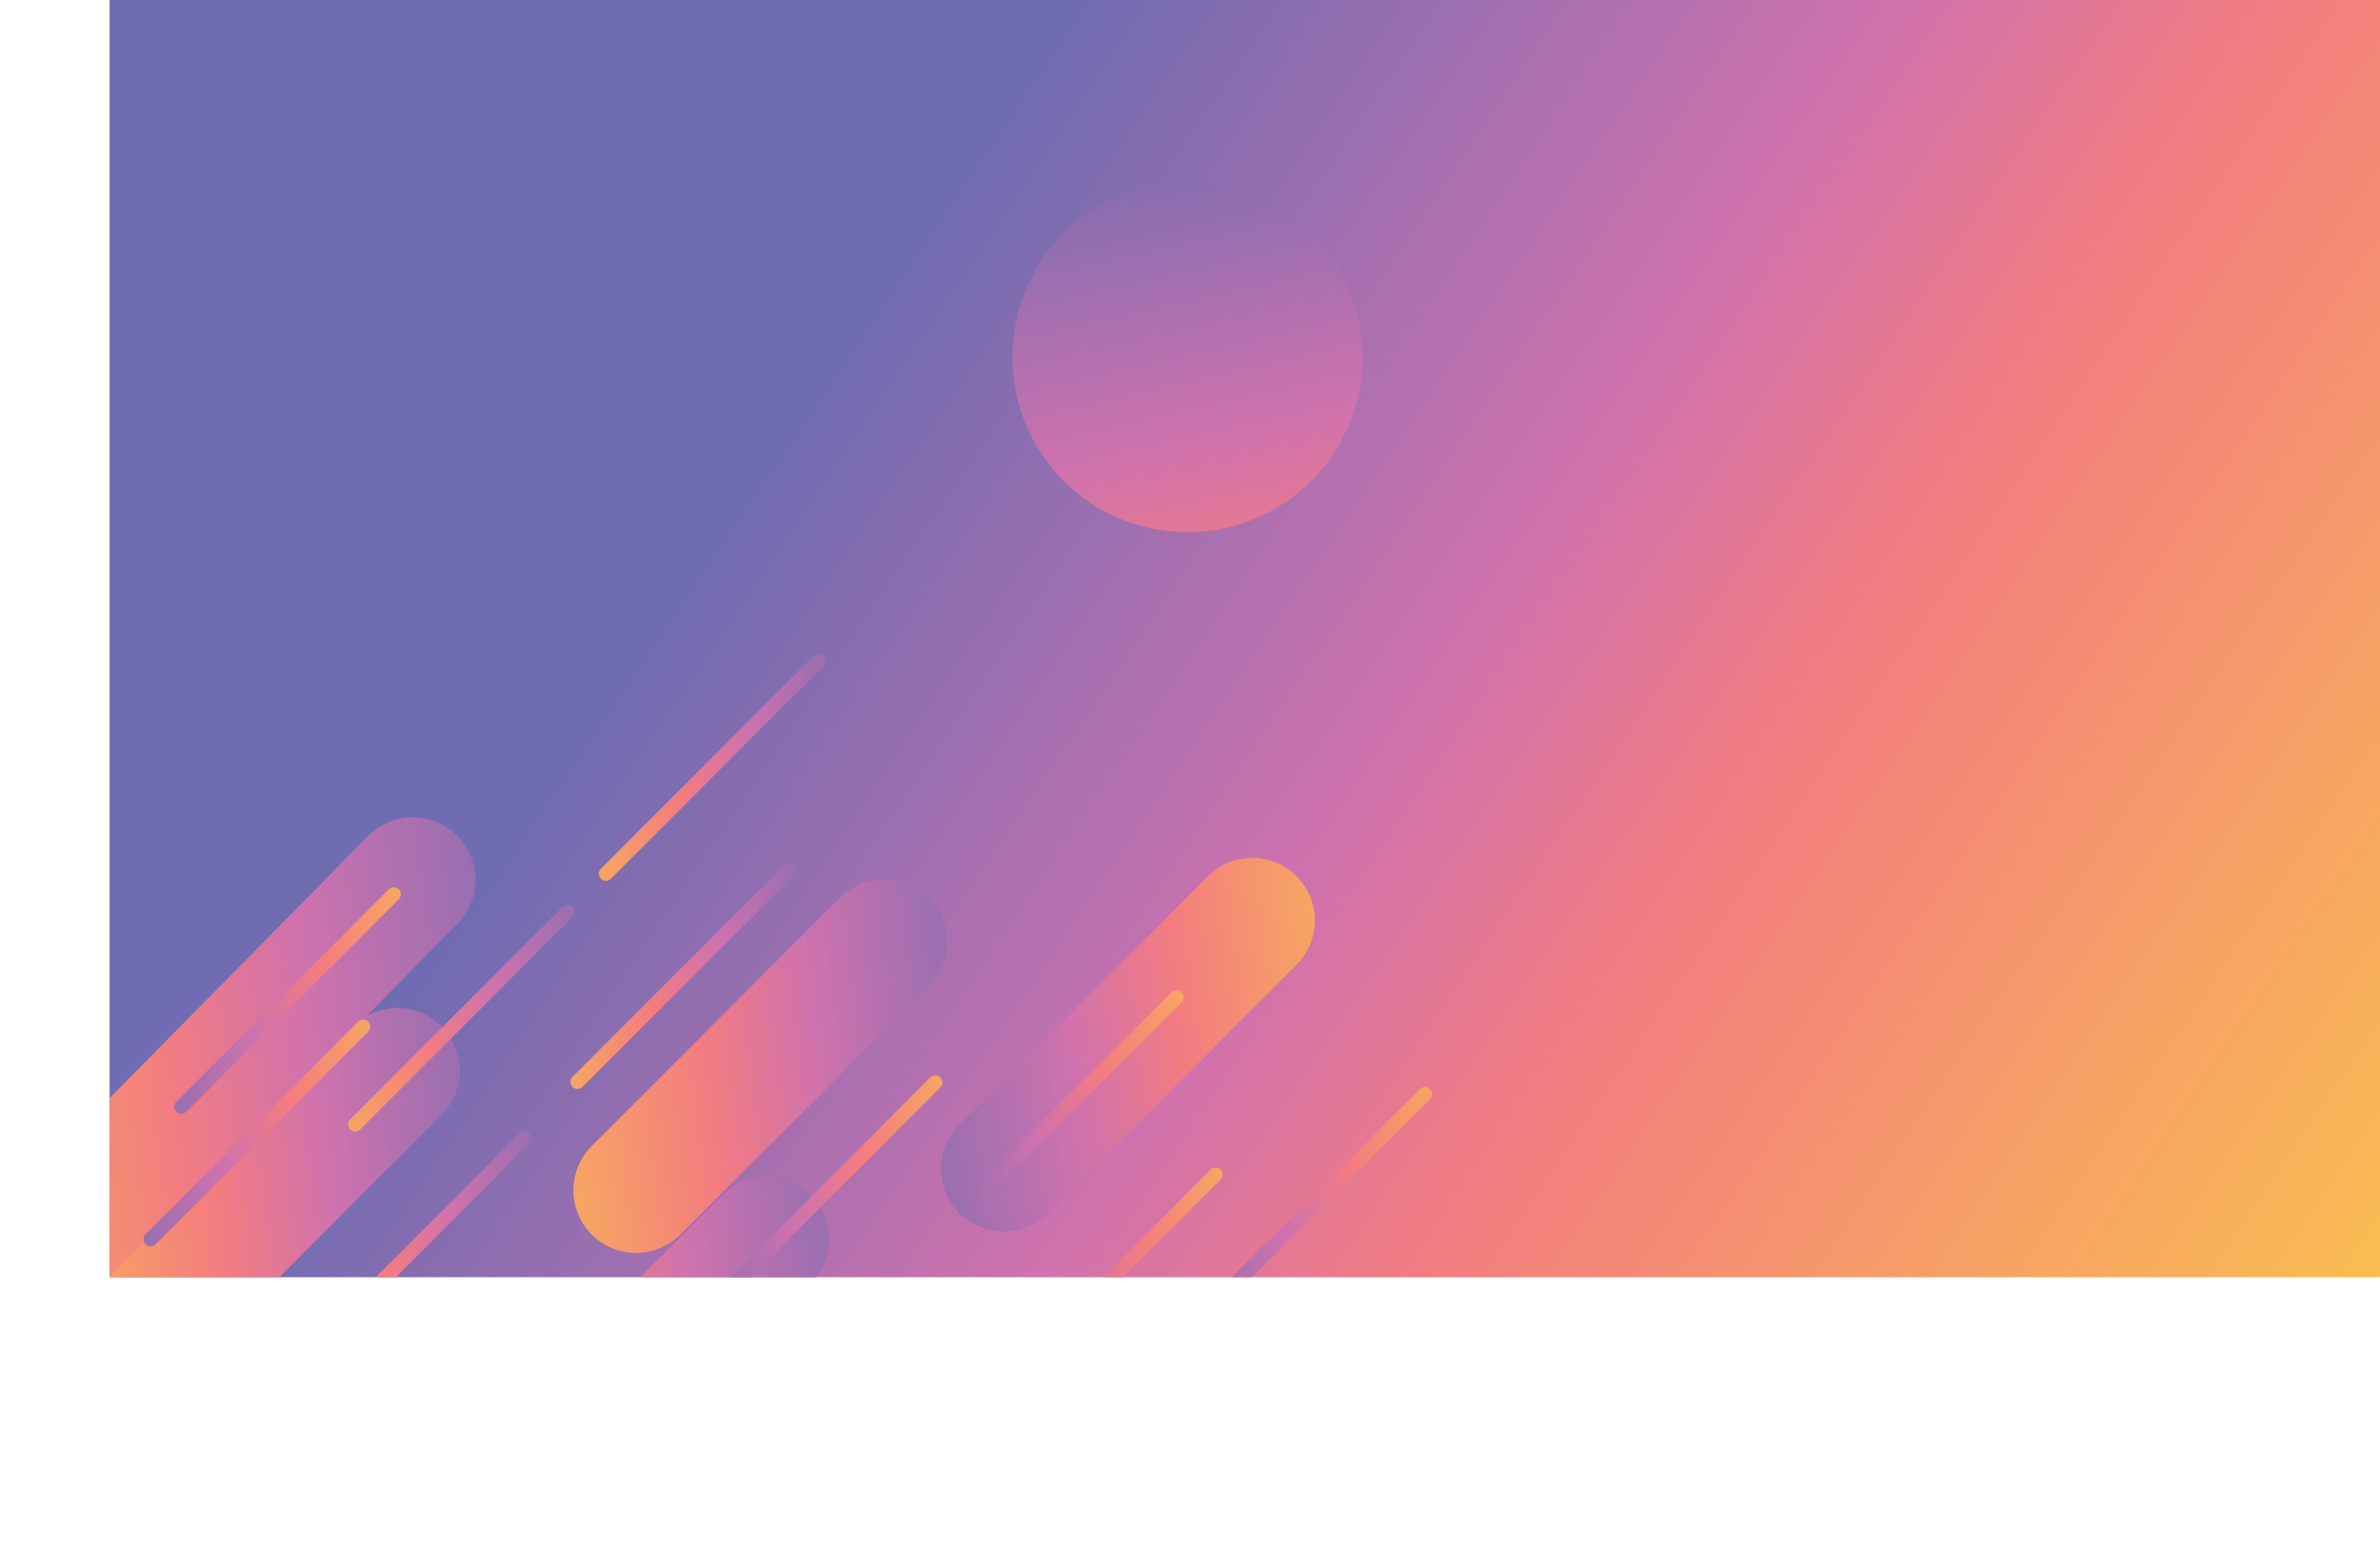 <svg xmlns="http://www.w3.org/2000/svg" xmlns:xlink="http://www.w3.org/1999/xlink" viewBox="0 0 2348.84 1530.45"><defs><style>.cls-1{fill:none;}.cls-2{clip-path:url(#clip-path);}.cls-3{fill:url(#Безымянный_градиент_23);}.cls-4{fill:url(#Безымянный_градиент_78);}.cls-5{fill:url(#Безымянный_градиент_78-2);}.cls-6{fill:url(#Безымянный_градиент_78-3);}.cls-7{fill:url(#Безымянный_градиент_78-4);}.cls-8{fill:url(#Безымянный_градиент_78-5);}.cls-9{fill:url(#Безымянный_градиент_78-6);}.cls-10{fill:url(#Безымянный_градиент_78-7);}.cls-11{fill:url(#Безымянный_градиент_78-8);}.cls-12{fill:url(#Безымянный_градиент_78-9);}.cls-13{fill:url(#Безымянный_градиент_78-10);}.cls-14{fill:url(#Безымянный_градиент_78-11);}.cls-15{fill:url(#Безымянный_градиент_78-12);}.cls-16{fill:url(#Безымянный_градиент_78-13);}.cls-17{fill:url(#Безымянный_градиент_78-14);}.cls-18{fill:url(#Безымянный_градиент_78-15);}.cls-19{fill:url(#Безымянный_градиент_78-16);}</style><clipPath id="clip-path" transform="translate(428.51 155.93)"><rect class="cls-1" x="-320.33" y="-155.93" width="2240.67" height="1260.37"/></clipPath><linearGradient id="Безымянный_градиент_23" x1="585.71" y1="196.98" x2="2978.5" y2="1809.59" gradientUnits="userSpaceOnUse"><stop offset="0.1" stop-color="#706cb1"/><stop offset="0.33" stop-color="#cf72ae"/><stop offset="0.44" stop-color="#f37c80"/><stop offset="0.8" stop-color="#fbd242"/></linearGradient><linearGradient id="Безымянный_градиент_78" x1="1081.92" y1="-48.64" x2="1408.69" y2="1407.8" gradientUnits="userSpaceOnUse"><stop offset="0.1" stop-color="#706cb1"/><stop offset="0.33" stop-color="#cf72ae"/><stop offset="0.44" stop-color="#f37c80"/><stop offset="0.72" stop-color="#fbd242"/></linearGradient><linearGradient id="Безымянный_градиент_78-2" x1="492.73" y1="444.41" x2="-153.33" y2="1272.58" gradientTransform="translate(209.62 310.81) rotate(45)" xlink:href="#Безымянный_градиент_78"/><linearGradient id="Безымянный_градиент_78-3" x1="398.2" y1="242.77" x2="-247.85" y2="1070.93" gradientTransform="translate(391.82 1378) rotate(-135)" xlink:href="#Безымянный_градиент_78"/><linearGradient id="Безымянный_градиент_78-4" x1="742.77" y1="14.48" x2="96.71" y2="842.64" gradientTransform="translate(209.62 310.81) rotate(45)" xlink:href="#Безымянный_градиент_78"/><linearGradient id="Безымянный_градиент_78-5" x1="868.2" y1="304.95" x2="222.14" y2="1133.12" gradientTransform="translate(209.62 310.81) rotate(45)" xlink:href="#Безымянный_градиент_78"/><linearGradient id="Безымянный_градиент_78-6" x1="442.83" y1="282.47" x2="-386.26" y2="1345.26" gradientTransform="translate(209.62 310.81) rotate(45)" xlink:href="#Безымянный_градиент_78"/><linearGradient id="Безымянный_градиент_78-7" x1="-313.4" y1="405.88" x2="-716.5" y2="922.59" gradientTransform="translate(786.78 752.43) rotate(45)" xlink:href="#Безымянный_градиент_78"/><linearGradient id="Безымянный_градиент_78-8" x1="-852.49" y1="910.71" x2="-1255.59" y2="1427.42" gradientTransform="translate(-1642.78 903.57) rotate(-135)" xlink:href="#Безымянный_градиент_78"/><linearGradient id="Безымянный_градиент_78-9" x1="-187.97" y1="221.03" x2="-591.07" y2="737.74" gradientTransform="translate(786.78 752.43) rotate(45)" xlink:href="#Безымянный_градиент_78"/><linearGradient id="Безымянный_градиент_78-10" x1="-185.5" y1="593.2" x2="-588.59" y2="1109.91" gradientTransform="translate(786.78 752.43) rotate(45)" xlink:href="#Безымянный_градиент_78"/><linearGradient id="Безымянный_градиент_78-11" x1="-402.83" y1="656.88" x2="-805.93" y2="1173.59" gradientTransform="translate(-372.78 1143.57) rotate(-135)" xlink:href="#Безымянный_градиент_78"/><linearGradient id="Безымянный_градиент_78-12" x1="-553.85" y1="560.33" x2="-956.94" y2="1077.04" gradientTransform="translate(-372.78 1143.57) rotate(-135)" xlink:href="#Безымянный_градиент_78"/><linearGradient id="Безымянный_градиент_78-13" x1="-293.91" y1="429.12" x2="-697" y2="945.84" gradientTransform="translate(-372.78 1143.57) rotate(-135)" xlink:href="#Безымянный_градиент_78"/><linearGradient id="Безымянный_градиент_78-14" x1="-313.4" y1="55.99" x2="-716.5" y2="572.7" gradientTransform="translate(786.78 752.43) rotate(45)" xlink:href="#Безымянный_градиент_78"/><linearGradient id="Безымянный_градиент_78-15" x1="-243.57" y1="441.47" x2="-646.66" y2="958.19" gradientTransform="translate(137.22 1199.57) rotate(-135)" xlink:href="#Безымянный_градиент_78"/><linearGradient id="Безымянный_градиент_78-16" x1="-806.08" y1="936.84" x2="-1209.17" y2="1453.55" gradientTransform="translate(-1658.78 1085.57) rotate(-135)" xlink:href="#Безымянный_градиент_78"/></defs><g id="Layer_1" data-name="Layer 1"><g class="cls-2"><rect class="cls-3" x="108.17" width="2240.67" height="1260.37"/><circle class="cls-4" cx="1171.91" cy="352.44" r="172.72"/><path class="cls-5" d="M-325.33,1189.54h0a61.77,61.77,0,0,1,0-87.37L-80.08,856.91a61.79,61.79,0,0,1,87.37,0h0a61.8,61.8,0,0,1,0,87.38L-238,1189.54A61.79,61.79,0,0,1-325.33,1189.54Z" transform="translate(428.51 155.93)"/><path class="cls-6" d="M851,708.7h0a61.77,61.77,0,0,1,0,87.37L605.79,1041.33a61.79,61.79,0,0,1-87.37,0h0a61.77,61.77,0,0,1,0-87.37L763.67,708.7A61.79,61.79,0,0,1,851,708.7Z" transform="translate(428.51 155.93)"/><path class="cls-7" d="M155.47,1062.33h0a61.79,61.79,0,0,1,0-87.37L400.73,729.71a61.77,61.77,0,0,1,87.37,0h0a61.79,61.79,0,0,1,0,87.37L242.85,1062.33A61.79,61.79,0,0,1,155.47,1062.33Z" transform="translate(428.51 155.93)"/><path class="cls-8" d="M38.77,1356.42h0a61.79,61.79,0,0,1,0-87.37L284,1023.8a61.77,61.77,0,0,1,87.37,0h0a61.79,61.79,0,0,1,0,87.37L126.14,1356.42A61.77,61.77,0,0,1,38.77,1356.42Z" transform="translate(428.51 155.93)"/><path class="cls-9" d="M-410.41,1106.35h0a61.77,61.77,0,0,1,0-87.37L-64.8,668.7a61.77,61.77,0,0,1,87.37,0h0a61.77,61.77,0,0,1,0,87.37L-323,1106.35A61.77,61.77,0,0,1-410.41,1106.35Z" transform="translate(428.51 155.93)"/><path class="cls-10" d="M-82.9,958.62h0a7,7,0,0,1,0-9.91l209.6-209.6a7,7,0,0,1,9.91,0h0a7,7,0,0,1,0,9.9L-73,958.62A7,7,0,0,1-82.9,958.62Z" transform="translate(428.51 155.93)"/><path class="cls-11" d="M-34.94,721.61h0a7,7,0,0,1,0,9.9l-209.61,209.6a7,7,0,0,1-9.9,0h0a7,7,0,0,1,0-9.9l209.6-209.6A7,7,0,0,1-34.94,721.61Z" transform="translate(428.51 155.93)"/><path class="cls-12" d="M136.5,916.6h0a7,7,0,0,1,0-9.9L346.1,697.1a7,7,0,0,1,9.9,0h0a7,7,0,0,1,0,9.9L146.4,916.6A7,7,0,0,1,136.5,916.6Z" transform="translate(428.51 155.93)"/><path class="cls-13" d="M-124.91,1181.51h0a7,7,0,0,1,0-9.9L84.69,962a7,7,0,0,1,9.9,0h0a7,7,0,0,1,0,9.9L-115,1181.51A7,7,0,0,1-124.91,1181.51Z" transform="translate(428.51 155.93)"/><path class="cls-14" d="M737.62,823.14h0a7,7,0,0,1,0,9.9L528,1042.64a7,7,0,0,1-9.91,0h0a7,7,0,0,1,0-9.9l209.61-209.6A7,7,0,0,1,737.62,823.14Z" transform="translate(428.51 155.93)"/><path class="cls-15" d="M776.13,998.19h0a7,7,0,0,1,0,9.9l-209.6,209.6a7,7,0,0,1-9.9,0h0a7,7,0,0,1,0-9.9l209.61-209.6A7,7,0,0,1,776.13,998.19Z" transform="translate(428.51 155.93)"/><path class="cls-16" d="M499.55,907.16h0a7,7,0,0,1,0,9.9L290,1126.67a7,7,0,0,1-9.91,0h0a7,7,0,0,1,0-9.91l209.6-209.6A7,7,0,0,1,499.55,907.16Z" transform="translate(428.51 155.93)"/><path class="cls-17" d="M164.51,711.21h0a7,7,0,0,1,0-9.9L374.11,491.7a7,7,0,0,1,9.9,0h0a7,7,0,0,1,0,9.91l-209.6,209.6A7,7,0,0,1,164.51,711.21Z" transform="translate(428.51 155.93)"/><path class="cls-18" d="M982.69,918.83h0a7,7,0,0,1,0,9.9l-209.6,209.61a7,7,0,0,1-9.9,0h0a7,7,0,0,1,0-9.91l209.6-209.6A7,7,0,0,1,982.69,918.83Z" transform="translate(428.51 155.93)"/><path class="cls-19" d="M-65.29,852.31h0a7,7,0,0,1,0,9.9l-209.6,209.61a7,7,0,0,1-9.9,0h0a7,7,0,0,1,0-9.91l209.6-209.6A7,7,0,0,1-65.29,852.31Z" transform="translate(428.51 155.93)"/></g></g></svg>